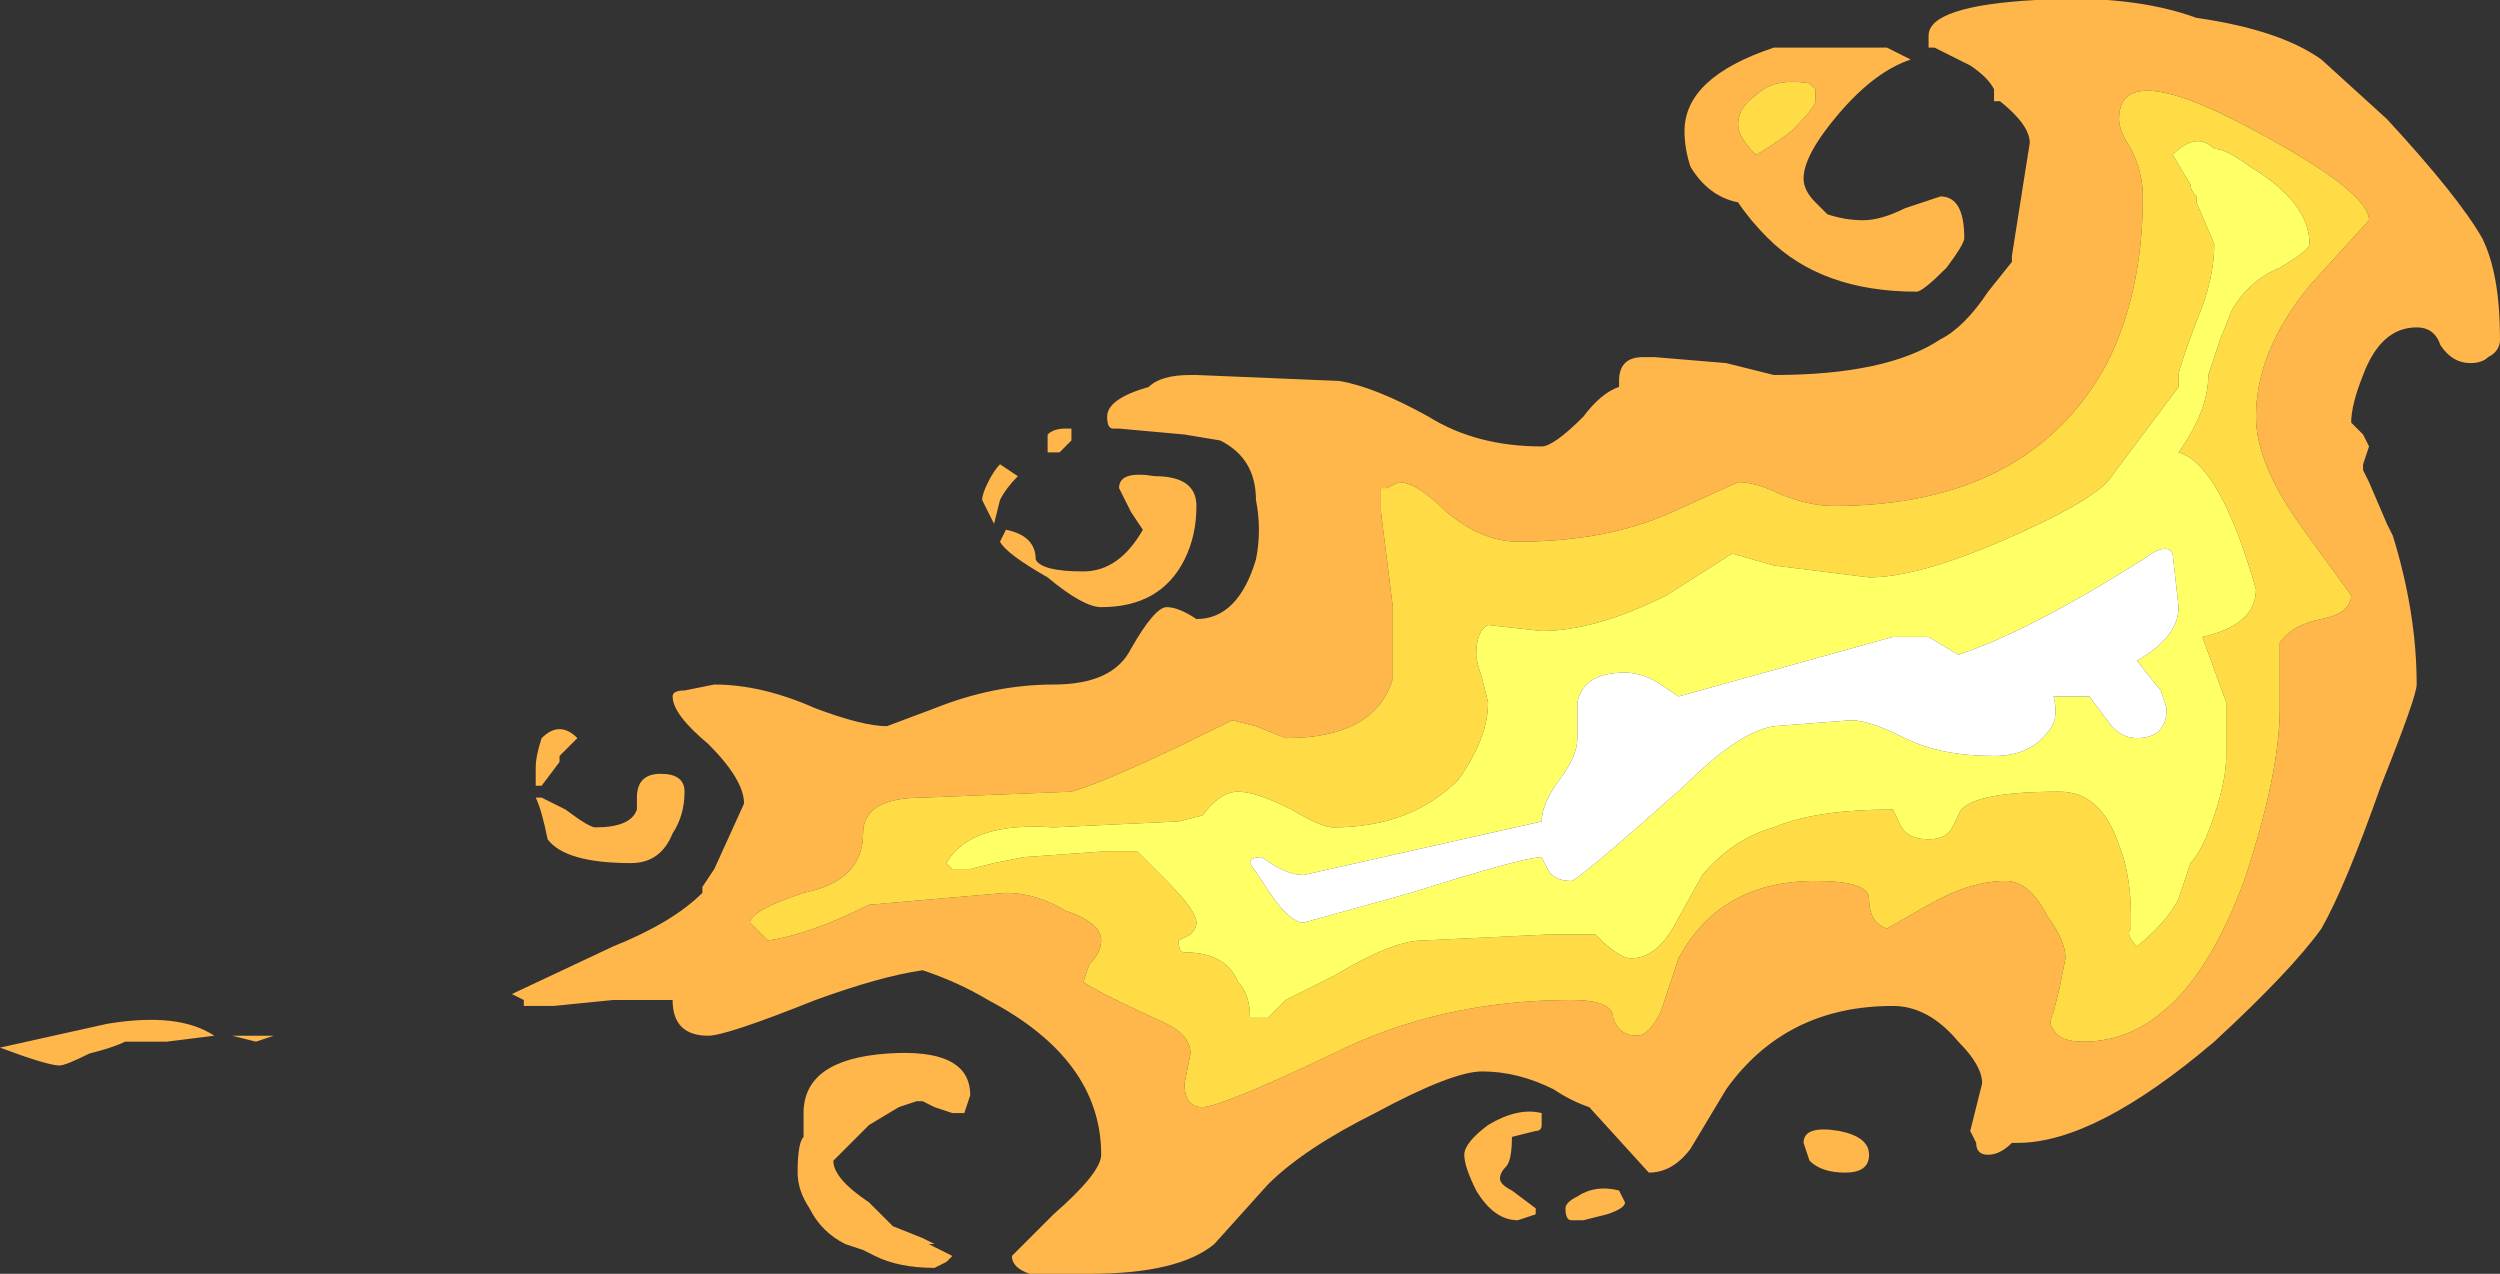 <?xml version="1.0" encoding="UTF-8" standalone="no"?>
<svg xmlns:ffdec="https://www.free-decompiler.com/flash" xmlns:xlink="http://www.w3.org/1999/xlink" ffdec:objectType="shape" height="10.7px" width="21.0px" xmlns="http://www.w3.org/2000/svg">
  <rect width="100%" height="100%" fill="#333333" stroke="none"/>
  <g transform="matrix(1.0, 0.0, 0.0, 1.0, -4.6, 8.75)">
    <path d="M6.4 -0.05 L6.0 0.0 5.65 0.0 Q5.55 0.05 5.35 0.1 5.15 0.2 5.1 0.2 5.0 0.2 4.6 0.05 L5.5 -0.15 Q6.1 -0.25 6.4 -0.05 M12.95 -4.35 L12.85 -4.55 Q12.85 -4.6 12.9 -4.7 12.95 -4.8 13.0 -4.85 L13.15 -4.75 Q13.05 -4.65 13.0 -4.55 L12.95 -4.35 M13.05 -4.3 Q13.3 -4.25 13.3 -4.05 13.35 -3.95 13.7 -3.95 14.0 -3.95 14.2 -4.3 L14.1 -4.45 14.0 -4.65 Q14.0 -4.8 14.3 -4.75 14.65 -4.75 14.65 -4.5 14.65 -4.25 14.55 -4.05 14.35 -3.65 13.85 -3.65 13.7 -3.65 13.4 -3.9 13.05 -4.1 13.0 -4.2 L13.05 -4.3 M9.15 -2.55 Q9.3 -2.7 9.45 -2.55 L9.3 -2.4 9.3 -2.35 9.15 -2.15 9.1 -2.15 Q9.1 -2.2 9.1 -2.3 9.1 -2.4 9.15 -2.55 M9.15 -2.05 L9.35 -1.95 Q9.55 -1.8 9.6 -1.8 9.9 -1.8 9.95 -1.95 L9.95 -2.05 Q9.95 -2.25 10.15 -2.25 10.35 -2.25 10.35 -2.1 10.35 -1.9 10.25 -1.75 10.15 -1.5 9.9 -1.5 9.35 -1.5 9.2 -1.7 9.15 -1.95 9.1 -2.05 L9.15 -2.05 M6.9 -0.05 L6.75 0.0 6.55 -0.05 6.9 -0.05 M9.75 -0.8 Q10.25 -1.0 10.5 -1.25 L10.5 -1.3 10.6 -1.45 10.85 -2.0 Q10.85 -2.2 10.55 -2.5 10.25 -2.75 10.25 -2.9 10.25 -2.95 10.35 -2.95 L10.6 -3.0 Q11.0 -3.0 11.45 -2.8 11.85 -2.65 12.05 -2.65 L12.45 -2.8 Q12.95 -3.0 13.45 -3.0 13.95 -3.0 14.1 -3.3 14.3 -3.65 14.4 -3.65 14.5 -3.65 14.65 -3.55 15.0 -3.55 15.15 -4.05 15.2 -4.3 15.15 -4.55 15.15 -4.9 14.85 -5.05 L14.55 -5.1 14.0 -5.15 13.95 -5.15 Q13.9 -5.15 13.9 -5.25 13.9 -5.4 14.25 -5.5 14.35 -5.6 14.6 -5.6 L14.65 -5.6 15.85 -5.55 Q16.15 -5.5 16.6 -5.25 17.0 -5.0 17.55 -5.0 17.65 -5.0 17.9 -5.25 18.05 -5.45 18.2 -5.5 L18.2 -5.55 Q18.2 -5.75 18.4 -5.75 L18.5 -5.75 19.1 -5.7 19.5 -5.6 Q20.45 -5.6 20.9 -5.9 21.1 -6.0 21.3 -6.3 L21.5 -6.55 21.5 -6.6 21.65 -7.55 Q21.65 -7.7 21.4 -7.9 L21.35 -7.9 21.35 -8.0 Q21.3 -8.1 21.15 -8.2 L20.85 -8.35 20.8 -8.35 20.8 -8.45 Q20.8 -8.7 21.7 -8.75 22.5 -8.8 23.05 -8.6 23.75 -8.5 24.1 -8.25 L24.65 -7.75 Q25.25 -7.1 25.45 -6.75 25.6 -6.45 25.6 -5.9 25.6 -5.8 25.5 -5.75 25.45 -5.7 25.35 -5.7 25.2 -5.7 25.1 -5.85 25.05 -6.0 24.9 -6.0 24.6 -6.0 24.45 -5.6 24.35 -5.35 24.35 -5.2 L24.45 -5.1 24.5 -5.0 24.45 -4.85 24.45 -4.8 24.5 -4.7 24.65 -4.35 24.7 -4.25 Q24.9 -3.6 24.9 -3.0 24.9 -2.9 24.6 -2.15 24.3 -1.3 24.1 -0.95 23.85 -0.6 23.2 0.0 22.2 0.85 21.55 0.85 L21.5 0.85 Q21.4 0.95 21.3 0.95 21.2 0.95 21.2 0.85 L21.15 0.75 21.25 0.35 Q21.25 0.2 21.05 0.0 20.8 -0.3 20.5 -0.3 19.6 -0.3 19.1 0.4 L18.8 0.9 Q18.65 1.1 18.45 1.1 L17.95 0.55 Q17.8 0.5 17.65 0.4 17.35 0.25 17.05 0.25 16.8 0.25 16.15 0.6 15.55 0.9 15.25 1.2 L14.8 1.7 Q14.5 1.95 13.75 1.95 L13.25 1.95 Q13.1 1.9 13.1 1.8 L13.45 1.45 Q13.85 1.1 13.85 0.95 13.85 0.15 12.9 -0.35 12.65 -0.5 12.35 -0.6 12.0 -0.55 11.45 -0.35 10.7 -0.05 10.55 -0.05 10.25 -0.05 10.25 -0.35 L9.75 -0.35 9.25 -0.3 9.0 -0.3 9.0 -0.35 8.9 -0.4 9.75 -0.8 M11.35 -1.25 Q10.9 -1.1 10.9 -1.0 L11.05 -0.85 Q11.4 -0.9 11.9 -1.15 L13.05 -1.25 Q13.3 -1.25 13.55 -1.1 13.85 -1.0 13.85 -0.85 13.85 -0.75 13.75 -0.65 L13.7 -0.5 Q13.85 -0.4 14.4 -0.15 14.6 -0.05 14.6 0.1 L14.55 0.35 Q14.55 0.55 14.7 0.55 14.85 0.55 15.8 0.1 16.7 -0.35 17.8 -0.35 18.15 -0.35 18.15 -0.2 18.2 -0.05 18.35 -0.05 18.45 -0.05 18.55 -0.25 L18.7 -0.7 Q19.05 -1.35 19.85 -1.35 20.3 -1.35 20.3 -1.2 20.3 -1.0 20.45 -0.95 L20.8 -1.15 Q21.15 -1.35 21.45 -1.35 21.65 -1.35 21.8 -1.05 21.95 -0.85 21.95 -0.7 L21.9 -0.45 21.85 -0.25 Q21.8 -0.15 21.85 -0.1 21.9 0.0 22.1 0.0 22.95 0.0 23.45 -1.35 23.75 -2.25 23.75 -2.8 L23.75 -3.1 Q23.75 -3.25 23.75 -3.35 23.85 -3.5 24.1 -3.55 24.35 -3.6 24.35 -3.75 L23.95 -4.3 Q23.55 -4.85 23.55 -5.25 23.55 -5.8 24.0 -6.35 L24.5 -6.9 Q24.5 -7.15 23.45 -7.7 22.4 -8.25 22.4 -7.75 22.4 -7.65 22.5 -7.5 22.6 -7.3 22.6 -7.1 22.6 -6.3 22.3 -5.7 21.65 -4.5 20.0 -4.5 19.8 -4.5 19.55 -4.6 19.35 -4.7 19.2 -4.7 L18.65 -4.45 Q18.1 -4.2 17.35 -4.2 17.05 -4.2 16.75 -4.45 16.5 -4.7 16.35 -4.7 L16.25 -4.65 16.2 -4.65 Q16.2 -4.6 16.2 -4.45 L16.3 -3.65 16.3 -3.05 Q16.15 -2.55 15.4 -2.55 L15.15 -2.65 14.95 -2.7 Q13.95 -2.2 13.6 -2.1 L12.35 -2.05 Q11.85 -2.05 11.85 -1.75 11.85 -1.35 11.35 -1.25 M20.65 -8.25 Q20.35 -8.15 20.05 -7.8 19.75 -7.45 19.75 -7.25 19.75 -7.15 19.85 -7.05 L19.95 -6.95 Q20.1 -6.9 20.25 -6.9 20.4 -6.9 20.6 -7.0 L20.9 -7.1 Q21.1 -7.1 21.1 -6.75 21.1 -6.7 20.95 -6.5 20.75 -6.3 20.7 -6.3 19.9 -6.3 19.45 -6.75 19.3 -6.9 19.2 -7.05 18.95 -7.1 18.8 -7.35 18.75 -7.5 18.75 -7.65 18.75 -8.1 19.5 -8.35 L20.45 -8.35 20.65 -8.25 M19.35 -7.95 Q19.2 -7.85 19.2 -7.7 19.2 -7.6 19.35 -7.45 19.45 -7.5 19.65 -7.65 19.85 -7.85 19.85 -7.9 L19.85 -8.0 19.8 -8.05 Q19.5 -8.1 19.35 -7.95 M13.6 -5.1 L13.6 -5.05 13.5 -4.95 13.4 -4.95 Q13.4 -5.0 13.4 -5.05 L13.4 -5.1 Q13.45 -5.15 13.55 -5.15 L13.6 -5.15 13.6 -5.1 M20.1 1.1 Q19.9 1.1 19.8 1.0 L19.75 0.85 Q19.75 0.7 20.05 0.75 20.3 0.8 20.3 0.95 20.3 1.1 20.1 1.1 M18.2 1.25 L18.25 1.35 Q18.25 1.4 18.1 1.45 L17.9 1.5 17.8 1.5 Q17.75 1.5 17.75 1.4 17.75 1.35 17.85 1.3 18.0 1.2 18.2 1.25 M17.55 0.65 L17.55 0.7 Q17.55 0.75 17.5 0.75 L17.3 0.8 Q17.3 1.0 17.25 1.05 17.2 1.1 17.2 1.15 17.2 1.2 17.3 1.25 L17.5 1.4 17.5 1.45 17.35 1.5 Q17.15 1.5 17.0 1.25 16.9 1.05 16.9 0.95 16.9 0.85 17.1 0.7 17.35 0.55 17.55 0.6 L17.55 0.65 M12.45 0.55 L12.35 0.5 12.3 0.5 12.15 0.55 11.9 0.7 11.6 1.0 Q11.6 1.15 11.9 1.35 L12.1 1.55 12.35 1.65 12.45 1.7 12.4 1.7 12.6 1.8 12.55 1.85 12.45 1.9 Q12.15 1.9 11.95 1.8 L11.85 1.75 11.7 1.7 Q11.5 1.6 11.4 1.4 11.3 1.25 11.3 1.1 11.3 0.85 11.35 0.8 L11.35 0.6 Q11.35 0.15 12.05 0.1 12.75 0.05 12.75 0.45 L12.7 0.6 12.6 0.6 12.45 0.55" fill="#ffb74c" fill-rule="evenodd" stroke="none"/>
    <path d="M11.35 -1.25 Q11.85 -1.35 11.85 -1.75 11.85 -2.05 12.35 -2.05 L13.6 -2.1 Q13.95 -2.2 14.95 -2.7 L15.15 -2.65 15.4 -2.55 Q16.15 -2.55 16.3 -3.05 L16.3 -3.65 16.2 -4.45 Q16.2 -4.6 16.2 -4.65 L16.25 -4.65 16.35 -4.7 Q16.5 -4.7 16.75 -4.45 17.05 -4.2 17.35 -4.2 18.1 -4.2 18.65 -4.45 L19.2 -4.7 Q19.35 -4.7 19.55 -4.6 19.8 -4.5 20.0 -4.5 21.65 -4.5 22.3 -5.7 22.6 -6.3 22.6 -7.1 22.6 -7.3 22.5 -7.5 22.4 -7.65 22.4 -7.75 22.4 -8.25 23.45 -7.7 24.5 -7.15 24.5 -6.9 L24.0 -6.35 Q23.55 -5.8 23.55 -5.25 23.55 -4.85 23.95 -4.3 L24.35 -3.75 Q24.35 -3.6 24.1 -3.55 23.85 -3.5 23.75 -3.35 23.75 -3.25 23.75 -3.1 L23.75 -2.8 Q23.75 -2.25 23.45 -1.35 22.95 0.0 22.1 0.0 21.9 0.0 21.85 -0.1 21.8 -0.15 21.85 -0.25 L21.9 -0.45 21.95 -0.7 Q21.95 -0.85 21.8 -1.05 21.65 -1.35 21.45 -1.35 21.15 -1.35 20.8 -1.15 L20.45 -0.95 Q20.3 -1.0 20.3 -1.2 20.3 -1.35 19.85 -1.35 19.05 -1.35 18.7 -0.7 L18.55 -0.25 Q18.45 -0.05 18.35 -0.05 18.2 -0.05 18.15 -0.2 18.15 -0.35 17.8 -0.35 16.7 -0.35 15.8 0.1 14.85 0.55 14.7 0.55 14.55 0.55 14.55 0.35 L14.6 0.1 Q14.6 -0.05 14.4 -0.15 13.85 -0.4 13.7 -0.5 L13.75 -0.65 Q13.85 -0.75 13.85 -0.85 13.85 -1.0 13.55 -1.1 13.3 -1.25 13.05 -1.25 L11.9 -1.15 Q11.4 -0.9 11.05 -0.85 L10.9 -1.0 Q10.9 -1.1 11.35 -1.25 M12.95 -1.5 L13.2 -1.55 13.9 -1.6 14.15 -1.6 14.4 -1.35 Q14.65 -1.1 14.65 -1.0 14.65 -0.95 14.6 -0.9 L14.5 -0.85 Q14.5 -0.75 14.55 -0.75 14.55 -0.7 14.55 -0.75 14.9 -0.75 15.0 -0.5 15.1 -0.4 15.1 -0.2 L15.25 -0.2 15.4 -0.35 15.8 -0.55 Q16.3 -0.85 16.55 -0.85 L17.6 -0.9 18.0 -0.9 Q18.2 -0.7 18.3 -0.7 18.5 -0.7 18.65 -0.95 L18.9 -1.4 Q19.15 -1.7 19.5 -1.8 19.85 -1.95 20.5 -1.95 L20.55 -1.85 Q20.6 -1.7 20.8 -1.7 20.95 -1.7 21.0 -1.8 L21.05 -1.9 Q21.1 -2.1 21.9 -2.1 22.25 -2.1 22.4 -1.65 22.5 -1.4 22.5 -1.05 L22.5 -0.95 Q22.45 -0.9 22.55 -0.8 22.8 -1.0 22.9 -1.2 L23.0 -1.5 Q23.1 -1.6 23.2 -1.9 23.3 -2.2 23.3 -2.4 L23.3 -2.85 23.1 -3.4 Q23.55 -3.5 23.55 -3.8 23.25 -4.85 22.9 -4.95 23.15 -5.3 23.15 -5.6 L23.25 -5.9 23.35 -6.15 Q23.5 -6.4 23.75 -6.5 24.0 -6.65 24.0 -6.7 24.0 -7.05 23.5 -7.35 23.3 -7.5 23.2 -7.5 23.05 -7.65 22.85 -7.45 L23.0 -7.2 Q23.0 -7.15 23.05 -7.1 L23.05 -7.05 23.2 -6.7 Q23.2 -6.4 23.05 -6.05 22.9 -5.65 22.9 -5.6 L22.9 -5.5 22.3 -4.7 Q22.1 -4.5 21.4 -4.2 20.7 -3.9 20.3 -3.9 L19.5 -4.0 19.15 -4.1 18.6 -3.75 Q18.0 -3.45 17.55 -3.45 L17.1 -3.5 Q17.0 -3.45 17.0 -3.25 17.0 -3.2 17.05 -3.05 L17.1 -2.85 Q17.1 -2.55 16.85 -2.2 16.45 -1.8 15.8 -1.8 15.7 -1.8 15.45 -1.95 15.15 -2.1 15.0 -2.1 14.85 -2.1 14.7 -1.9 L14.5 -1.85 13.45 -1.8 Q12.75 -1.85 12.55 -1.5 L12.6 -1.45 12.75 -1.45 12.95 -1.5 M19.35 -7.95 Q19.5 -8.1 19.8 -8.05 L19.85 -8.0 19.85 -7.9 Q19.85 -7.85 19.65 -7.65 19.45 -7.5 19.35 -7.45 19.2 -7.6 19.2 -7.7 19.2 -7.85 19.35 -7.95" fill="#ffdc45" fill-rule="evenodd" stroke="none"/>
    <path d="M12.95 -1.5 L12.75 -1.45 12.6 -1.45 12.55 -1.5 Q12.75 -1.85 13.45 -1.8 L14.5 -1.85 14.7 -1.9 Q14.85 -2.1 15.0 -2.1 15.15 -2.1 15.45 -1.95 15.7 -1.8 15.8 -1.8 16.45 -1.8 16.85 -2.2 17.1 -2.55 17.1 -2.85 L17.05 -3.05 Q17.0 -3.2 17.0 -3.25 17.0 -3.45 17.1 -3.5 L17.55 -3.45 Q18.0 -3.45 18.6 -3.75 L19.15 -4.1 19.5 -4.0 20.3 -3.9 Q20.7 -3.9 21.4 -4.2 22.1 -4.5 22.3 -4.7 L22.9 -5.5 22.9 -5.6 Q22.9 -5.65 23.05 -6.05 23.2 -6.4 23.2 -6.7 L23.05 -7.05 23.05 -7.1 Q23.0 -7.15 23.0 -7.2 L22.85 -7.45 Q23.05 -7.65 23.2 -7.5 23.3 -7.5 23.5 -7.35 24.0 -7.05 24.0 -6.7 24.0 -6.65 23.75 -6.5 23.5 -6.4 23.35 -6.15 L23.25 -5.9 23.15 -5.6 Q23.15 -5.3 22.9 -4.95 23.25 -4.85 23.55 -3.8 23.55 -3.5 23.1 -3.4 L23.3 -2.85 23.3 -2.4 Q23.3 -2.2 23.2 -1.9 23.1 -1.6 23.0 -1.5 L22.9 -1.2 Q22.8 -1.0 22.55 -0.8 22.45 -0.9 22.5 -0.95 L22.5 -1.05 Q22.5 -1.4 22.4 -1.65 22.25 -2.1 21.9 -2.1 21.1 -2.1 21.05 -1.9 L21.0 -1.8 Q20.95 -1.7 20.8 -1.7 20.6 -1.7 20.55 -1.85 L20.5 -1.95 Q19.85 -1.95 19.5 -1.8 19.15 -1.7 18.9 -1.4 L18.65 -0.95 Q18.5 -0.7 18.3 -0.7 18.2 -0.7 18.0 -0.9 L17.6 -0.9 16.55 -0.85 Q16.3 -0.85 15.8 -0.55 L15.4 -0.35 15.25 -0.2 15.1 -0.2 Q15.1 -0.4 15.0 -0.5 14.9 -0.75 14.55 -0.75 14.55 -0.7 14.55 -0.75 14.5 -0.75 14.5 -0.85 L14.6 -0.9 Q14.65 -0.95 14.65 -1.0 14.65 -1.1 14.4 -1.35 L14.15 -1.6 13.9 -1.6 13.2 -1.55 12.95 -1.5 M15.3 -1.2 Q15.45 -1.0 15.55 -1.0 L16.45 -1.25 Q17.4 -1.55 17.55 -1.55 L17.6 -1.45 Q17.65 -1.35 17.8 -1.35 17.85 -1.35 18.75 -2.15 19.2 -2.6 19.5 -2.65 L20.15 -2.7 Q20.3 -2.7 20.6 -2.55 20.9 -2.4 21.35 -2.4 21.65 -2.4 21.8 -2.6 21.9 -2.7 21.85 -2.9 L22.15 -2.9 22.3 -2.7 Q22.4 -2.55 22.55 -2.55 22.8 -2.55 22.8 -2.8 L22.75 -2.95 22.55 -3.2 Q22.9 -3.4 22.9 -3.65 L22.85 -4.1 Q22.8 -4.2 22.6 -4.05 21.65 -3.45 21.05 -3.25 L20.8 -3.4 20.5 -3.4 18.7 -2.9 18.55 -3.0 Q18.4 -3.1 18.25 -3.1 17.9 -3.1 17.85 -2.85 L17.85 -2.55 Q17.85 -2.4 17.7 -2.2 17.55 -2.0 17.55 -1.85 L15.55 -1.4 Q15.4 -1.4 15.2 -1.55 15.1 -1.55 15.1 -1.5 L15.3 -1.2" fill="#ffff66" fill-rule="evenodd" stroke="none"/>
    <path d="M15.3 -1.2 L15.1 -1.5 Q15.1 -1.55 15.2 -1.55 15.4 -1.4 15.55 -1.4 L17.55 -1.85 Q17.55 -2.0 17.7 -2.2 17.85 -2.4 17.85 -2.55 L17.85 -2.85 Q17.9 -3.1 18.25 -3.1 18.4 -3.1 18.55 -3.0 L18.7 -2.9 20.5 -3.4 20.8 -3.4 21.05 -3.25 Q21.65 -3.45 22.6 -4.05 22.8 -4.2 22.85 -4.1 L22.9 -3.65 Q22.9 -3.4 22.55 -3.2 L22.75 -2.95 22.8 -2.8 Q22.8 -2.55 22.55 -2.55 22.4 -2.55 22.3 -2.7 L22.15 -2.9 21.85 -2.9 Q21.9 -2.7 21.8 -2.6 21.65 -2.4 21.35 -2.4 20.9 -2.4 20.6 -2.55 20.3 -2.7 20.15 -2.7 L19.5 -2.65 Q19.2 -2.6 18.75 -2.15 17.85 -1.35 17.8 -1.35 17.65 -1.35 17.6 -1.45 L17.55 -1.55 Q17.4 -1.55 16.45 -1.25 L15.55 -1.0 Q15.45 -1.0 15.3 -1.2" fill="#ffffff" fill-rule="evenodd" stroke="none"/>
  </g>
</svg>

